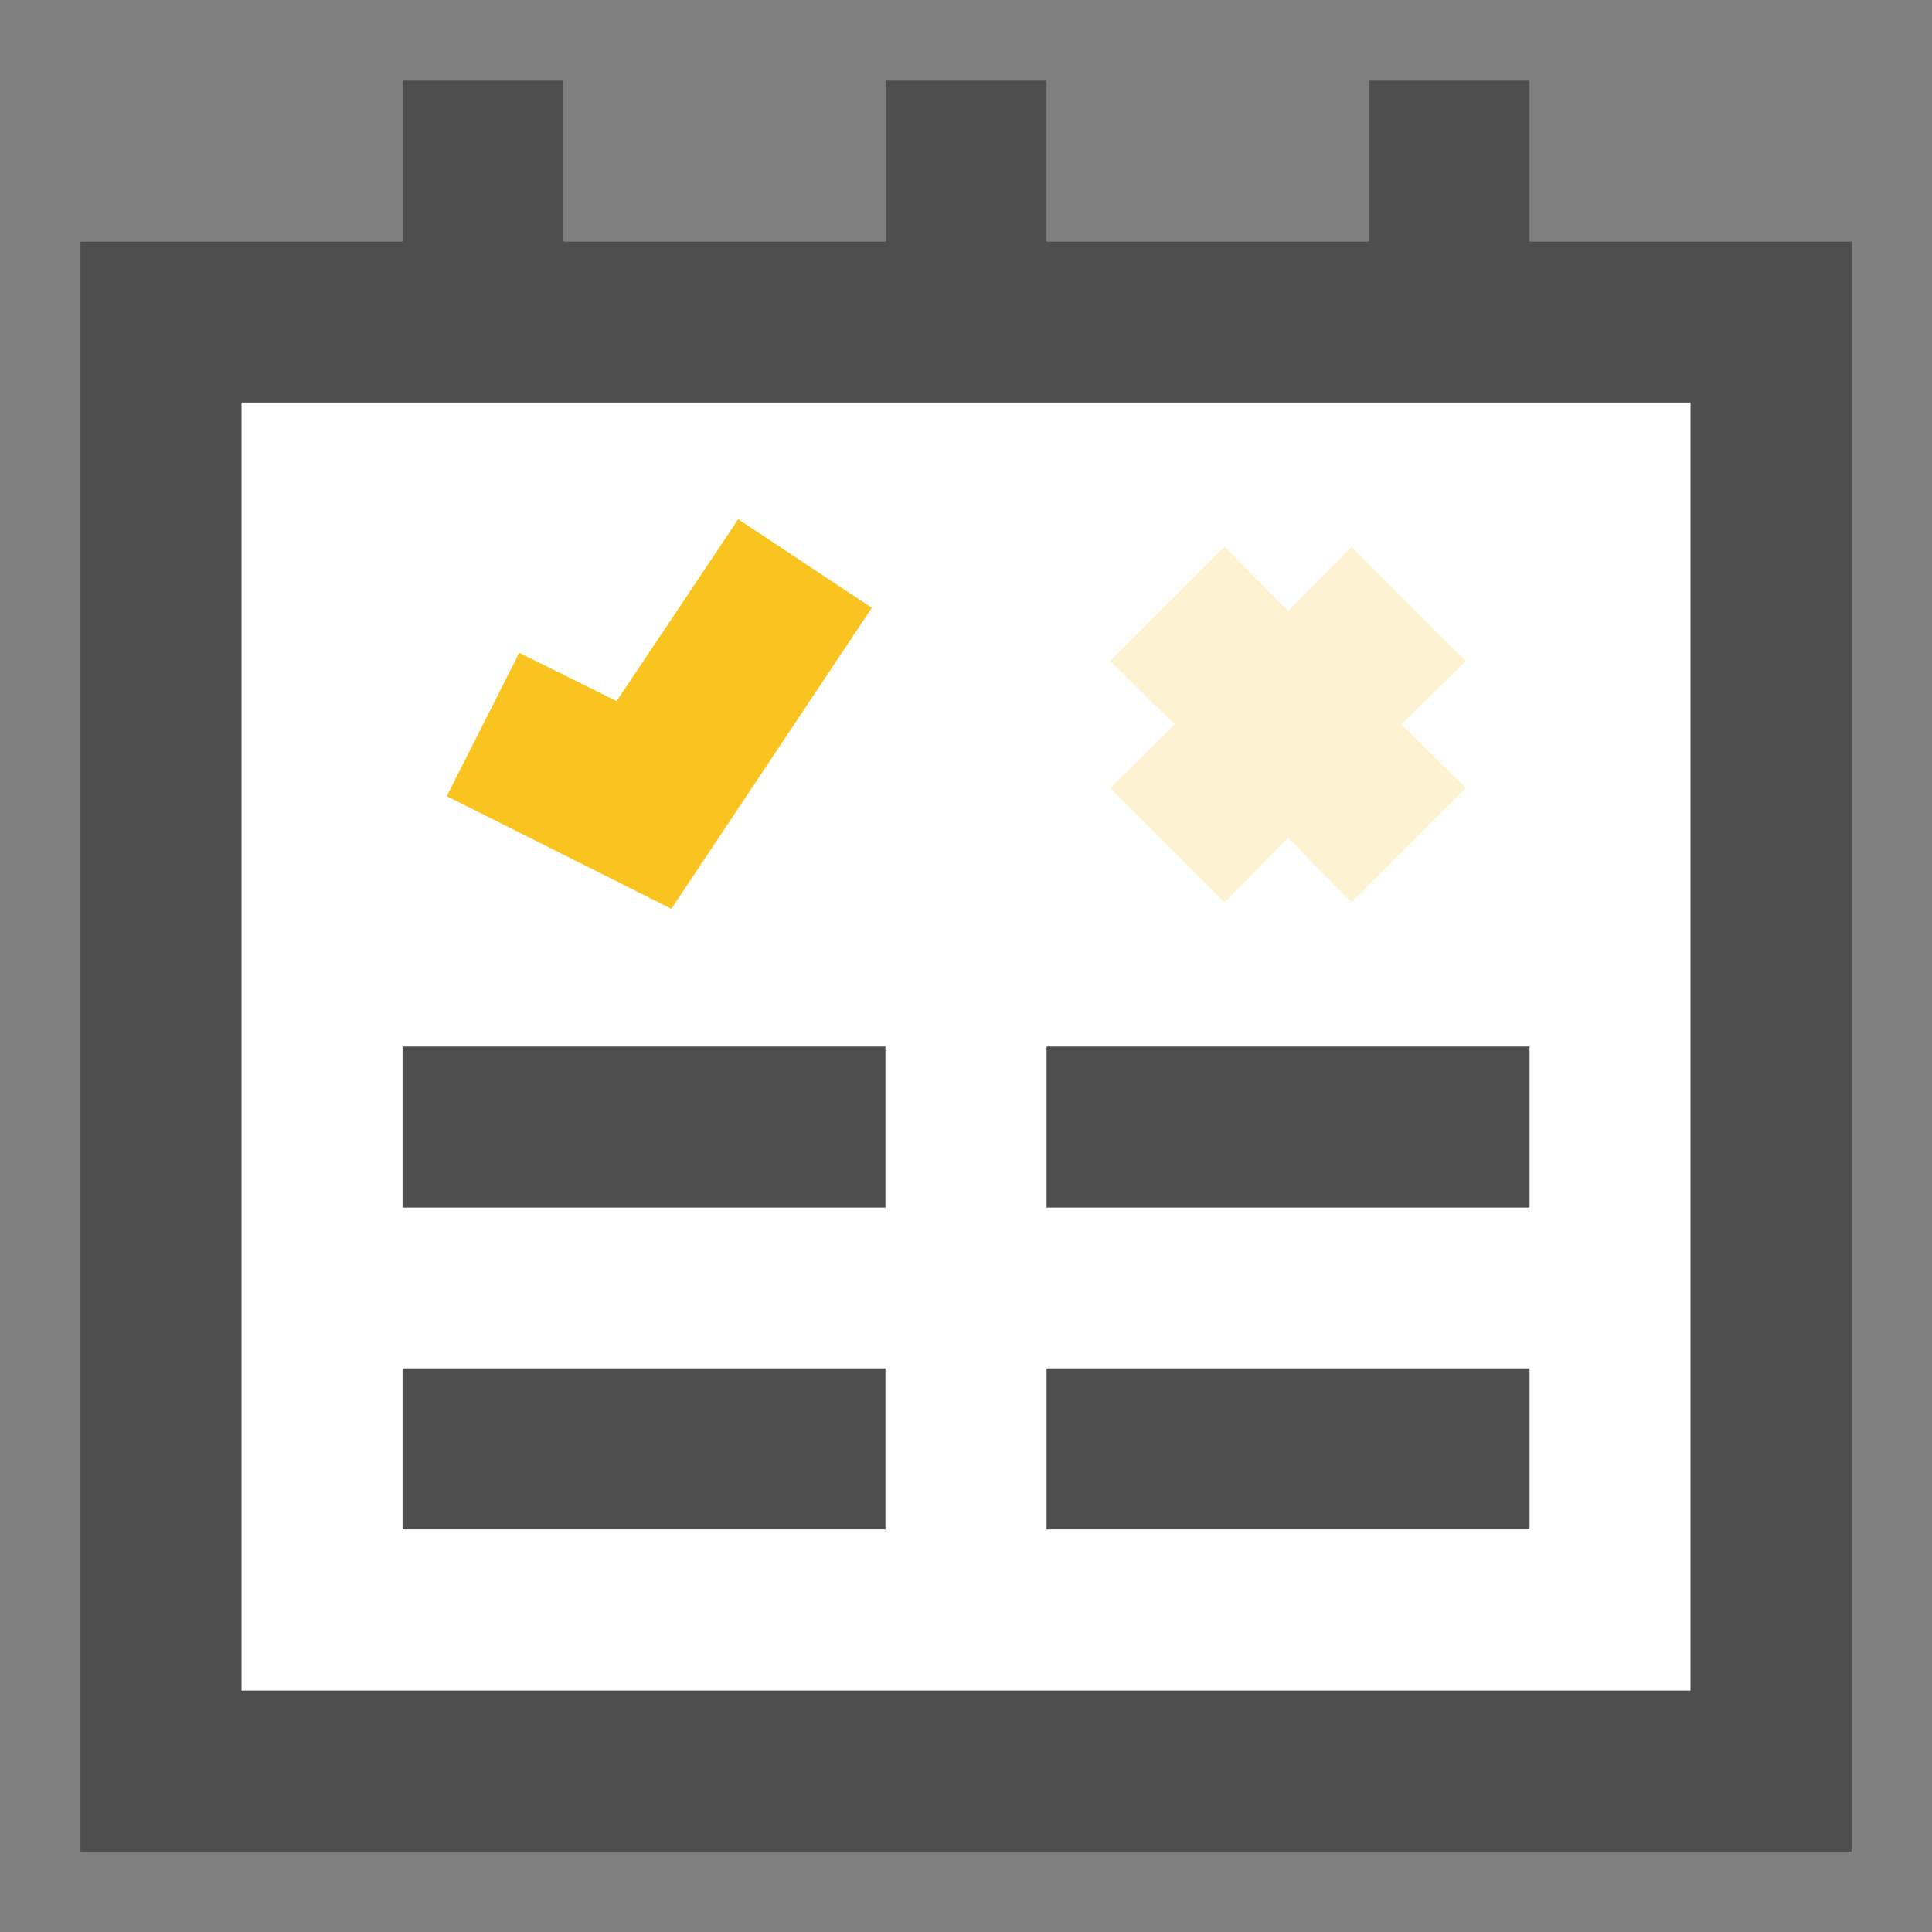 <svg width="18" height="18" viewBox="0 0 20 20" fill="none" xmlns="http://www.w3.org/2000/svg">
<rect x="0" y="0" width="20" height="20" fill="#808080" stroke="none"/>
<g clip-path="url(#clip0_450_11412)">
<path d="M18.333 3.334H1.667V18.334H18.333V3.334Z" fill="white"/>
<path d="M6.95 9.408L4.625 8.242L5.375 6.758L6.383 7.258L7.642 5.375L9.025 6.292L6.95 9.408Z" fill="#F9C41F"/>
<path d="M15.175 6.842L13.992 5.658L13.333 6.325L12.675 5.658L11.492 6.842L12.158 7.5L11.492 8.158L12.675 9.342L13.333 8.675L13.992 9.342L15.175 8.158L14.508 7.5L15.175 6.842Z" fill="#F9C41F" fill-opacity="0.2"/>
<path d="M15.834 2.501V0.834H14.167V2.501H10.834V0.834H9.167V2.501H5.833V0.834H4.167V2.501H0.833V19.167H19.167V2.501H15.834ZM17.5 17.501H2.5V4.167H17.5V17.501Z" fill="#4E4E4E"/>
<path d="M9.166 10.834H4.167V12.501H9.166V10.834Z" fill="#4E4E4E"/>
<path d="M9.166 14.166H4.167V15.833H9.166V14.166Z" fill="#4E4E4E"/>
<path d="M15.834 10.834H10.834V12.501H15.834V10.834Z" fill="#4E4E4E"/>
<path d="M15.834 14.166H10.834V15.833H15.834V14.166Z" fill="#4E4E4E"/>
</g>
<defs>
<clipPath id="clip0_450_11412">
<rect width="20" height="20" fill="white"/>
</clipPath>
</defs>
</svg>
